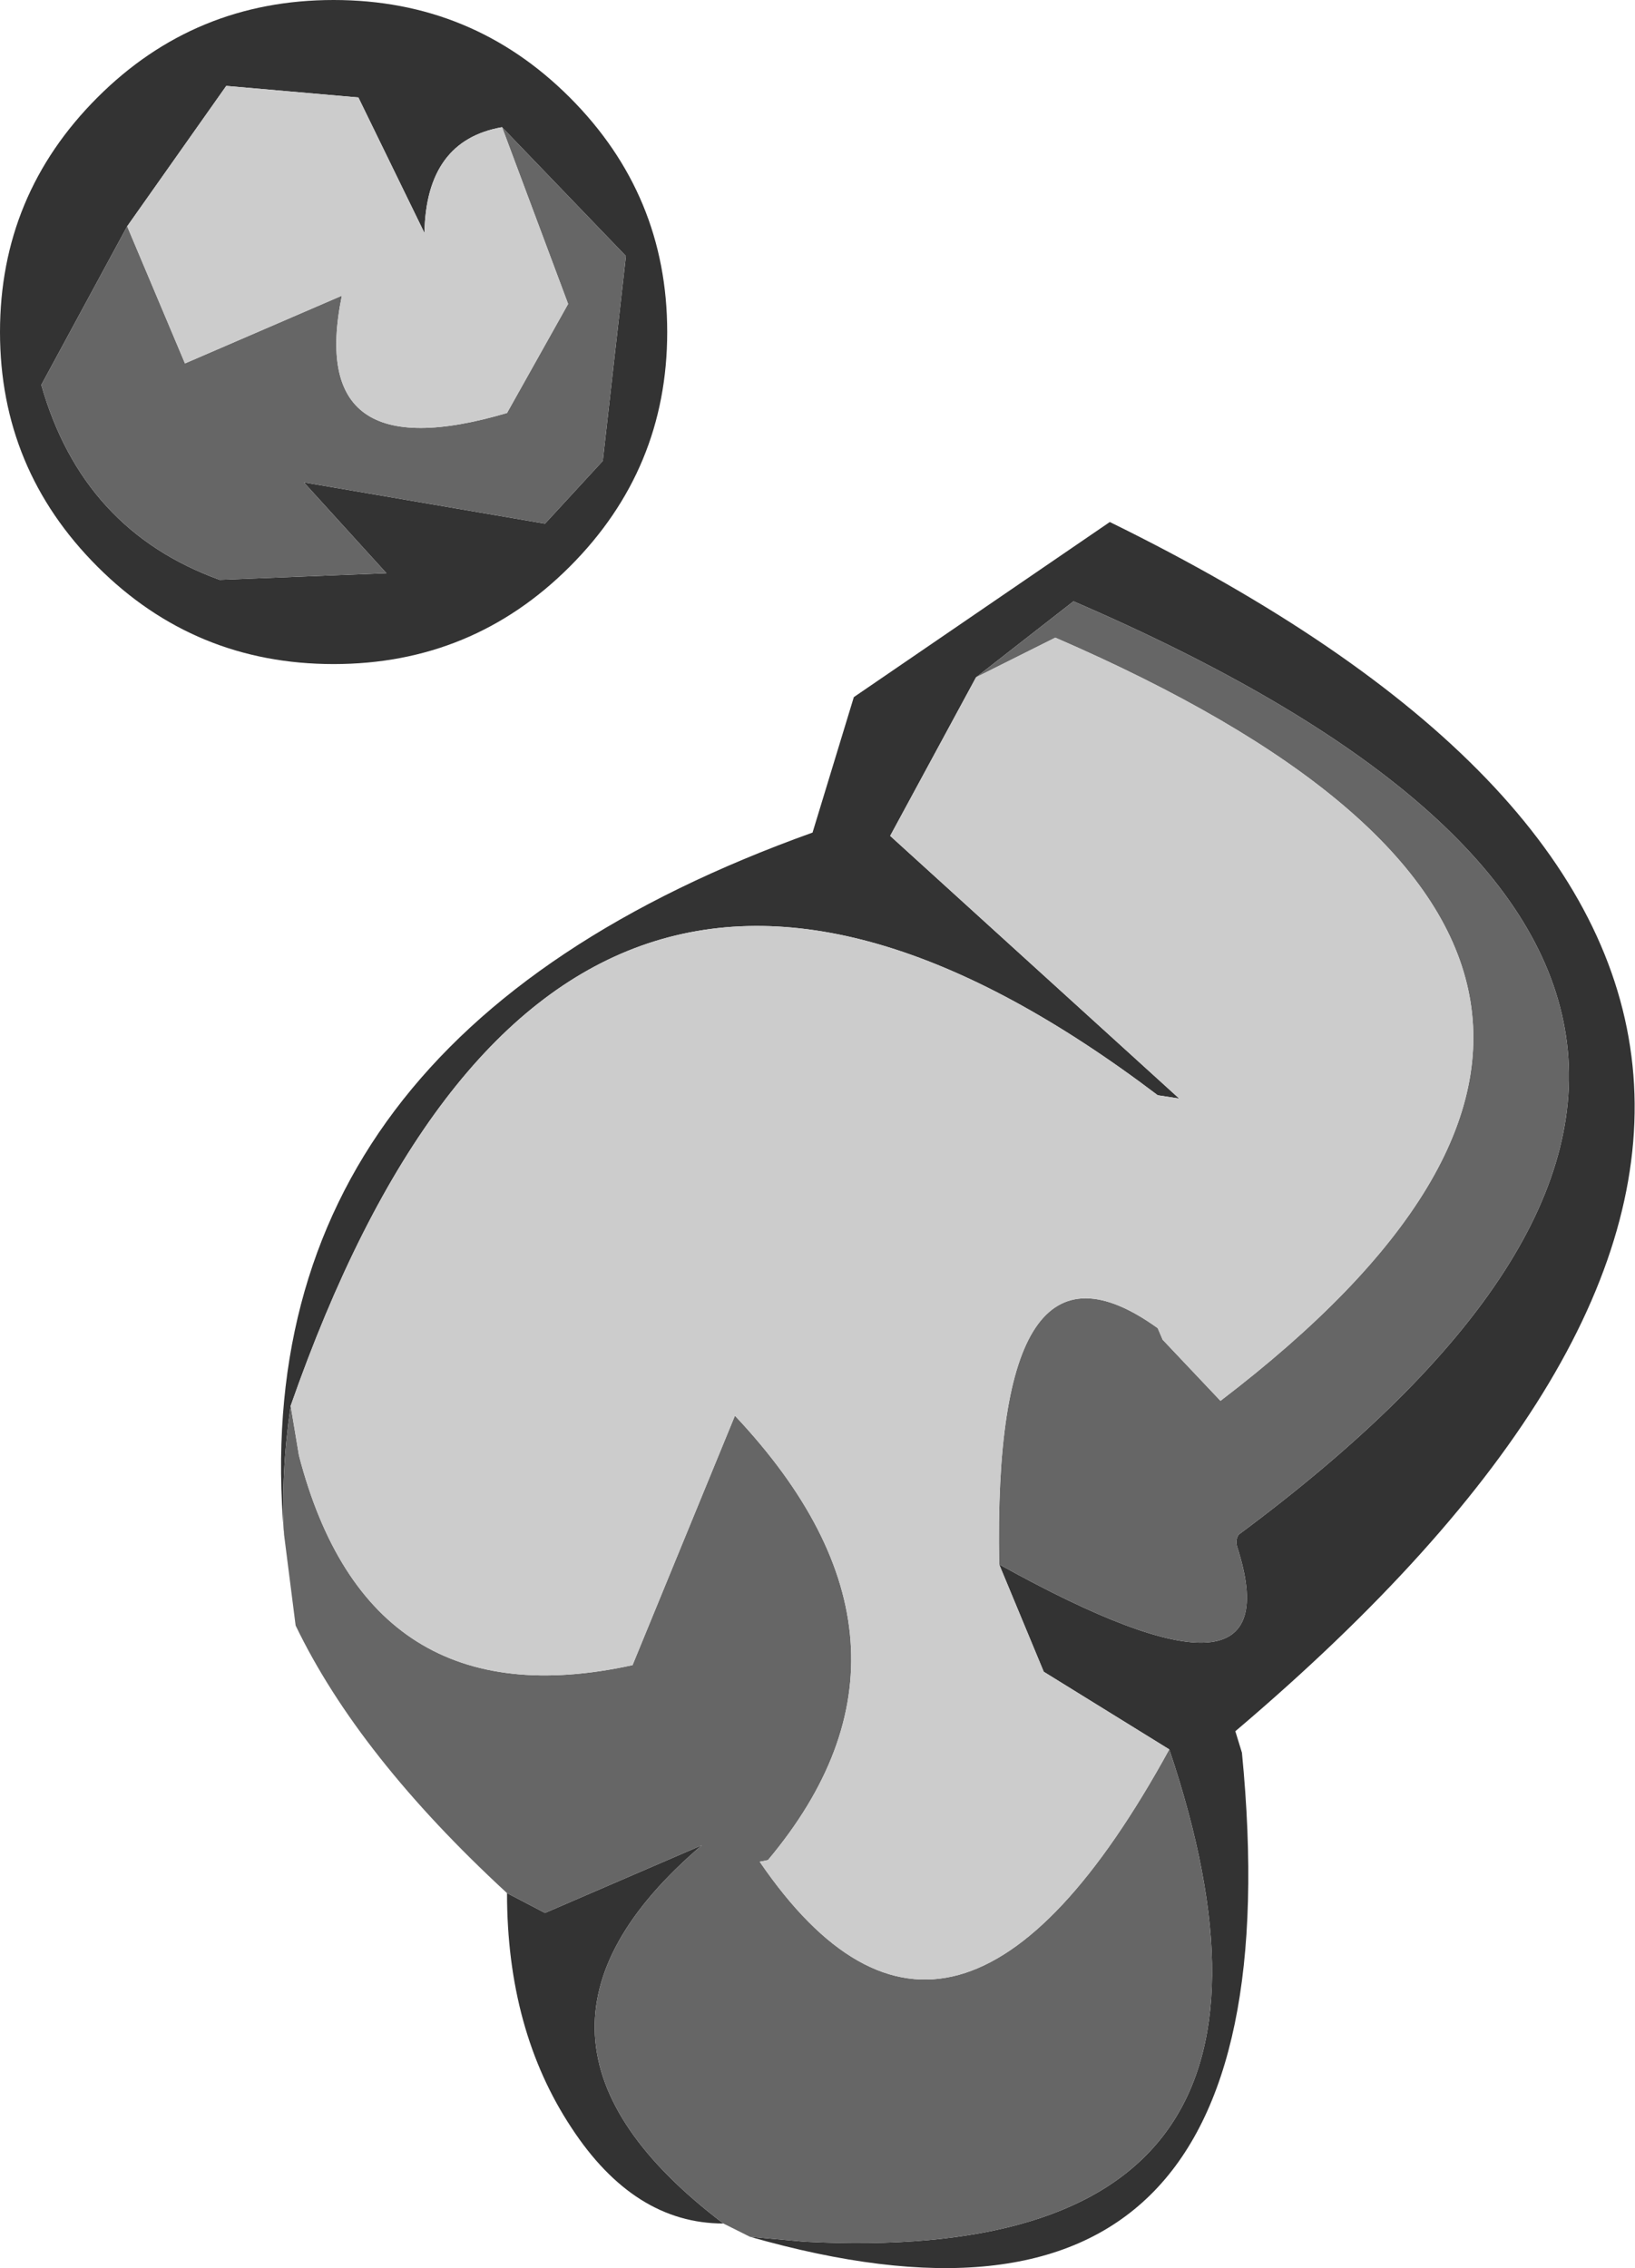 <?xml version="1.0" encoding="UTF-8" standalone="no"?>
<svg xmlns:xlink="http://www.w3.org/1999/xlink" height="68.65px" width="49.5px" xmlns="http://www.w3.org/2000/svg">
  <g transform="matrix(1.0, 0.0, 0.0, 1.0, 10.2, -96.15)">
    <path d="M7.05 99.1 Q10.0 102.05 10.0 106.2 10.0 110.35 7.05 113.3 4.1 116.25 -0.1 116.25 -4.3 116.25 -7.25 113.3 -10.2 110.35 -10.2 106.2 -10.2 102.05 -7.25 99.1 -4.3 96.15 -0.1 96.15 4.1 96.15 7.05 99.1 M5.0 100.0 Q2.7 100.4 2.65 103.2 L0.65 99.1 -3.35 98.75 -6.35 103.0 -8.95 107.8 Q-7.7 112.2 -3.55 113.7 L1.5 113.5 -1.0 110.75 6.3 112.0 8.05 110.1 8.75 103.9 5.0 100.0 M19.35 116.65 L16.75 121.45 25.5 129.4 24.85 129.3 Q6.7 115.55 -1.4 138.7 -1.7 140.75 -1.6 142.6 -2.9 127.55 14.4 121.35 L15.65 117.25 23.4 111.95 Q53.15 126.55 27.2 148.55 L27.4 149.2 Q29.3 168.65 12.5 163.85 L14.15 164.0 Q30.5 164.85 25.2 149.1 L21.4 146.75 20.05 143.5 Q29.05 148.5 27.25 142.95 27.2 142.75 27.3 142.6 49.55 126.1 22.3 114.35 L19.35 116.65 M11.7 163.45 Q9.0 163.45 7.1 160.55 5.15 157.6 5.15 153.45 L6.3 154.05 11.05 152.0 Q4.25 157.8 11.7 163.45" fill="#333333" fill-rule="evenodd" stroke="none"/>
    <path d="M5.0 100.0 L8.75 103.9 8.05 110.1 6.3 112.0 -1.0 110.75 1.5 113.5 -3.55 113.7 Q-7.7 112.2 -8.95 107.8 L-6.35 103.0 -4.6 107.15 0.15 105.1 Q-0.95 110.45 5.15 108.65 L7.0 105.35 5.0 100.0 M19.35 116.65 L22.3 114.35 Q49.55 126.1 27.3 142.6 27.2 142.75 27.25 142.95 29.05 148.5 20.05 143.5 19.85 132.75 24.85 136.35 L25.0 136.7 26.75 138.55 Q44.25 125.2 21.75 115.45 L19.35 116.65 M25.2 149.1 Q30.5 164.85 14.15 164.0 L12.5 163.85 11.7 163.45 Q4.25 157.8 11.05 152.0 L6.3 154.05 5.15 153.45 Q0.65 149.3 -1.25 145.35 L-1.6 142.6 Q-1.7 140.75 -1.4 138.7 L-1.15 140.2 Q0.95 148.3 8.95 146.55 L12.05 139.0 Q18.55 145.9 13.05 152.45 L12.8 152.5 Q18.65 161.05 25.2 149.1" fill="#666666" fill-rule="evenodd" stroke="none"/>
    <path d="M-6.35 103.0 L-3.35 98.75 0.65 99.1 2.65 103.2 Q2.7 100.4 5.0 100.0 L7.0 105.35 5.15 108.65 Q-0.95 110.45 0.15 105.1 L-4.6 107.15 -6.35 103.0 M-1.4 138.7 Q6.7 115.55 24.85 129.3 L25.5 129.4 16.75 121.45 19.35 116.65 21.75 115.45 Q44.25 125.2 26.75 138.55 L25.0 136.7 24.85 136.35 Q19.85 132.75 20.05 143.5 L21.4 146.75 25.2 149.1 Q18.65 161.05 12.8 152.5 L13.05 152.45 Q18.55 145.9 12.05 139.0 L8.95 146.55 Q0.95 148.3 -1.15 140.2 L-1.4 138.7" fill="#cccccc" fill-rule="evenodd" stroke="none"/>
  </g>
</svg>
